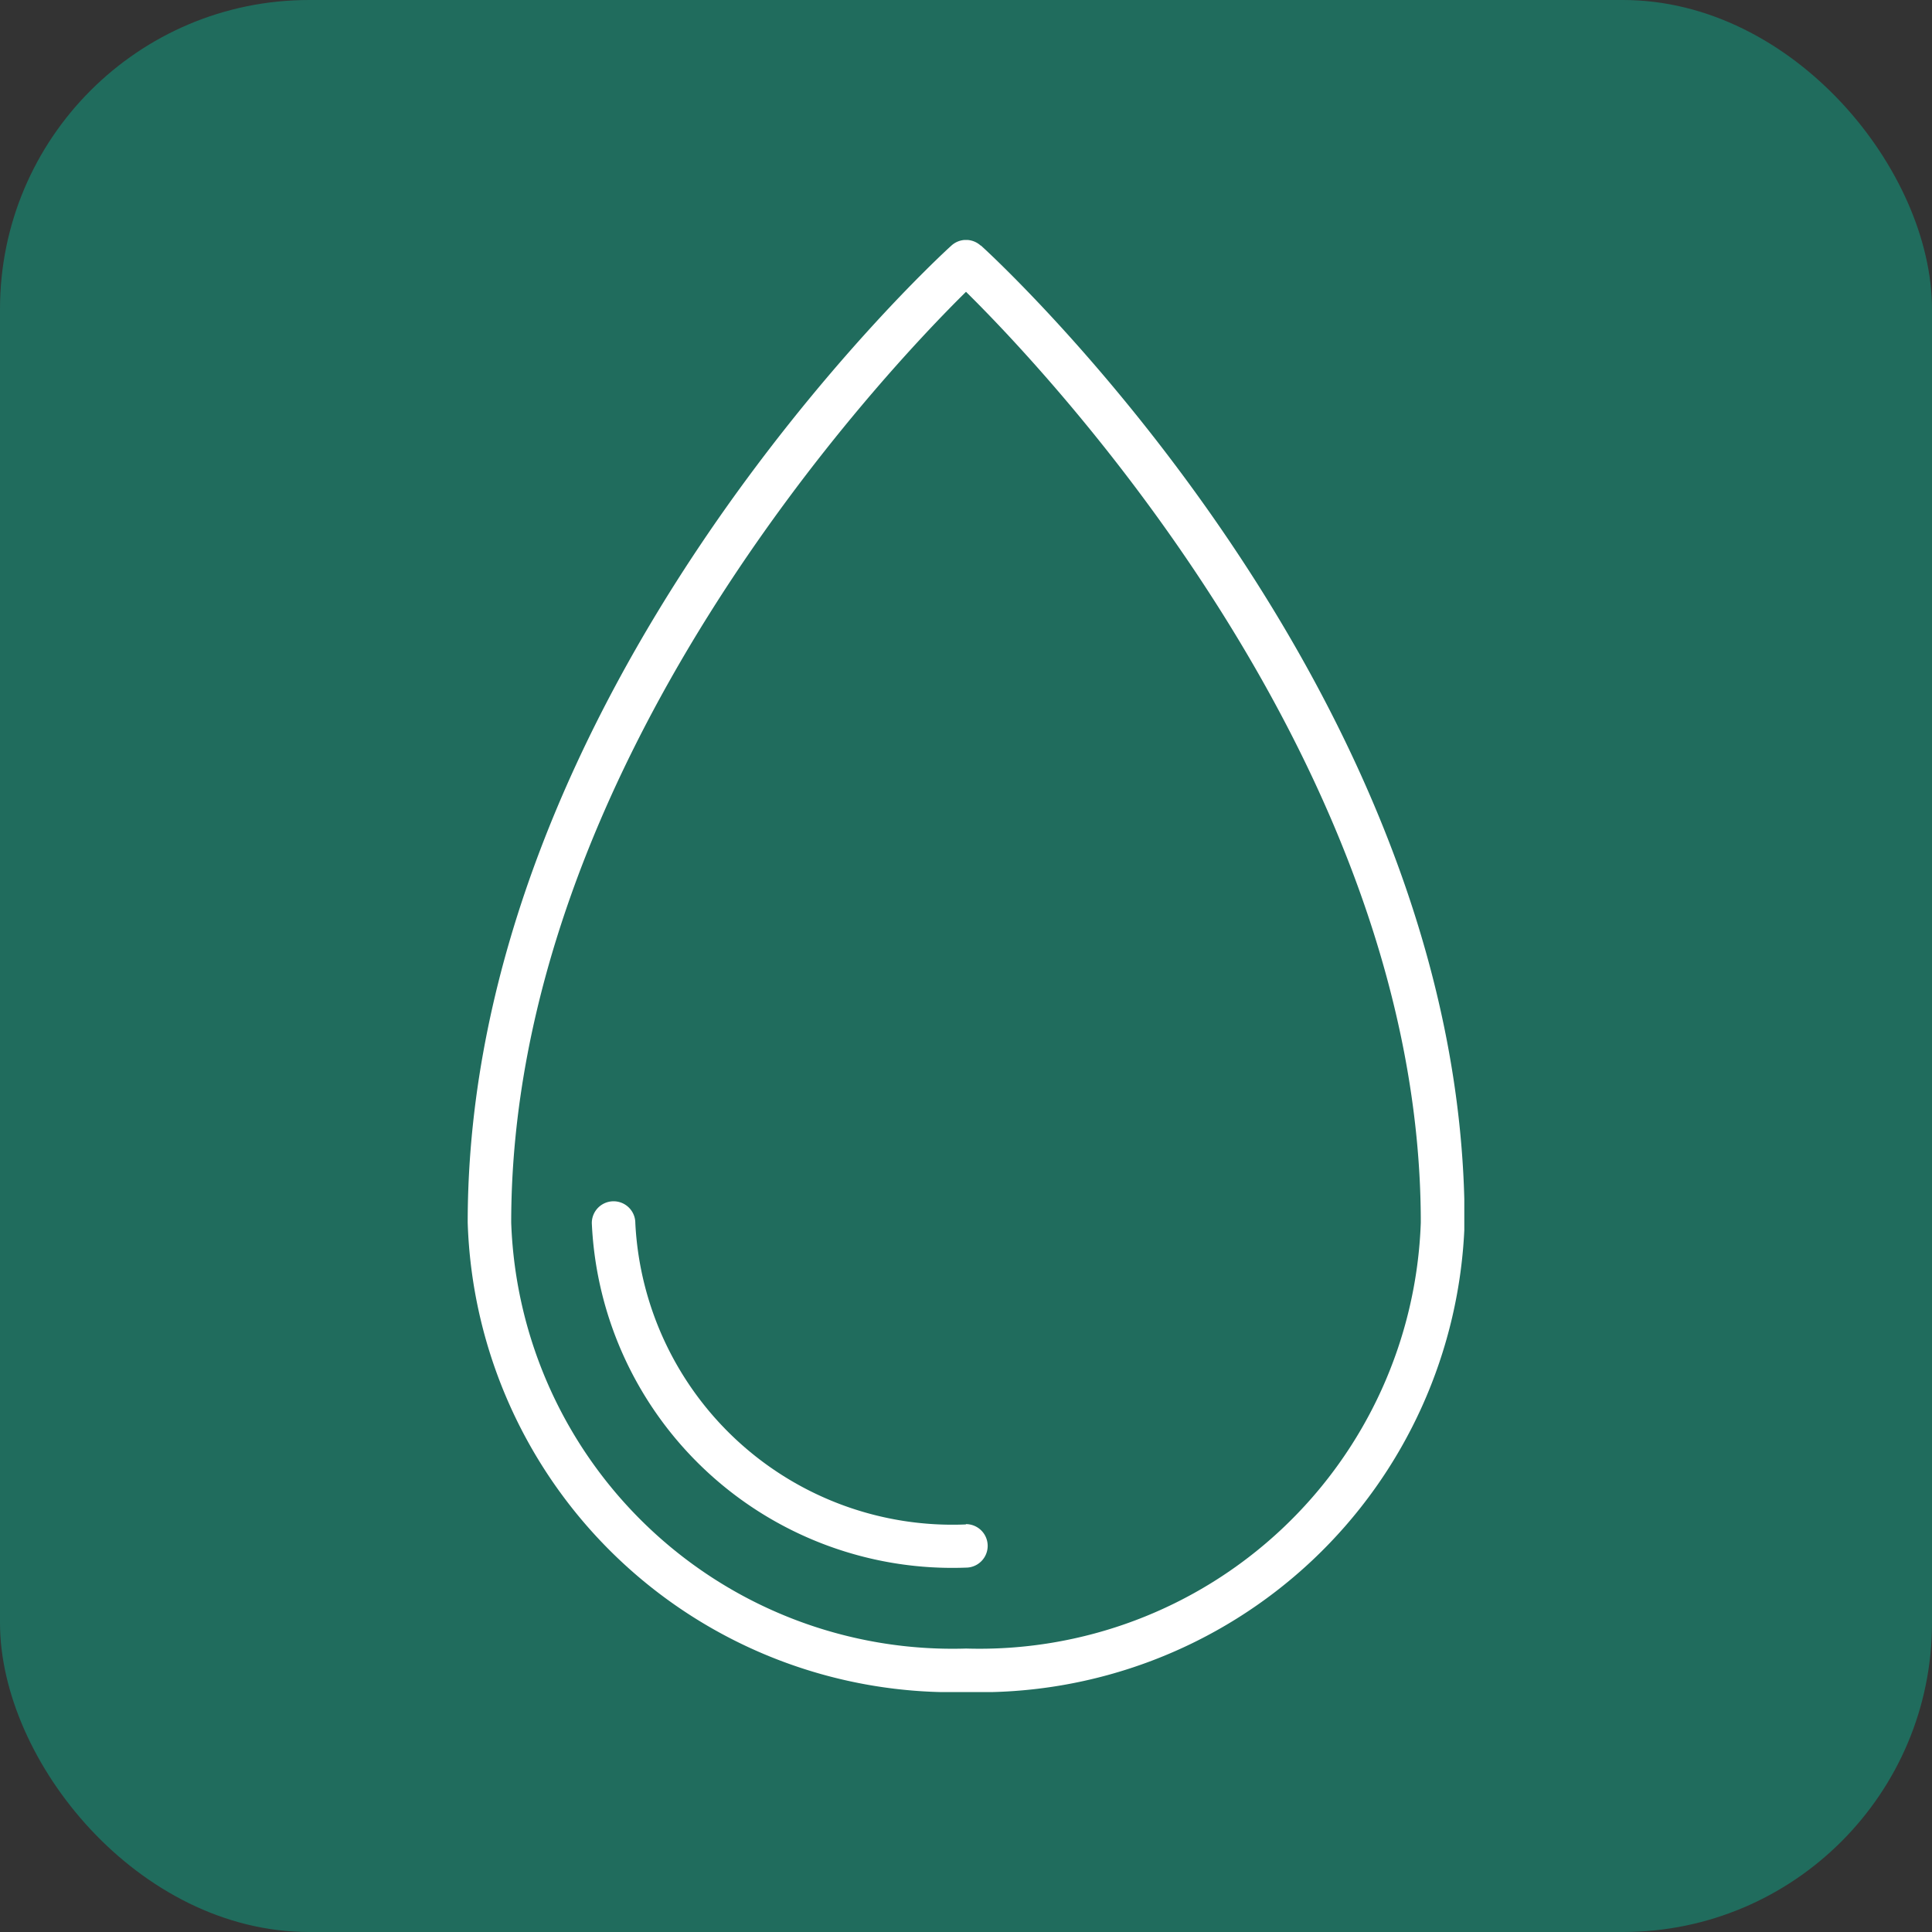 <svg xmlns="http://www.w3.org/2000/svg" xmlns:xlink="http://www.w3.org/1999/xlink" width="25" height="25" viewBox="0 0 25 25">
  <rect x="0" y="0" width="25" height="25" fill="#333333" stroke="none"/>
  <defs>
    <clipPath id="clip-path">
      <rect id="Retângulo_17" data-name="Retângulo 17" width="12.896" height="18.79" transform="translate(0 0)" fill="#fff"/>
    </clipPath>
  </defs>
  <g id="Grupo_16" data-name="Grupo 16" transform="translate(-331 -149)">
    <rect id="Retângulo_13" data-name="Retângulo 13" width="25" height="25" rx="4" transform="translate(331 149)" fill="#206c5d"/>
    <g id="Grupo_31" data-name="Grupo 31" transform="translate(337.052 152.105)">
      <g id="Grupo_29" data-name="Grupo 29" transform="translate(0 0)" clip-path="url(#clip-path)">
        <path id="Caminho_52" data-name="Caminho 52" d="M6.638.073a.281.281,0,0,0-.379,0C6,.306,0,5.868,0,12.715A6.277,6.277,0,0,0,6.448,18.79,6.277,6.277,0,0,0,12.9,12.715c0-6.848-6-12.409-6.258-12.642m-.19,18.154A5.714,5.714,0,0,1,.563,12.715C.563,6.788,5.419,1.685,6.448.671c1.029,1.014,5.885,6.117,5.885,12.044a5.714,5.714,0,0,1-5.885,5.512" transform="translate(0 0)" fill="#fff"/>
        <path id="Caminho_53" data-name="Caminho 53" d="M14.84,81.541a4.109,4.109,0,0,1-4.278-3.9.281.281,0,0,0-.563,0A4.67,4.67,0,0,0,14.84,82.1a.281.281,0,0,0,0-.563" transform="translate(-8.393 -64.92)" fill="#fff"/>
      </g>
    </g>
  </g>
</svg>
